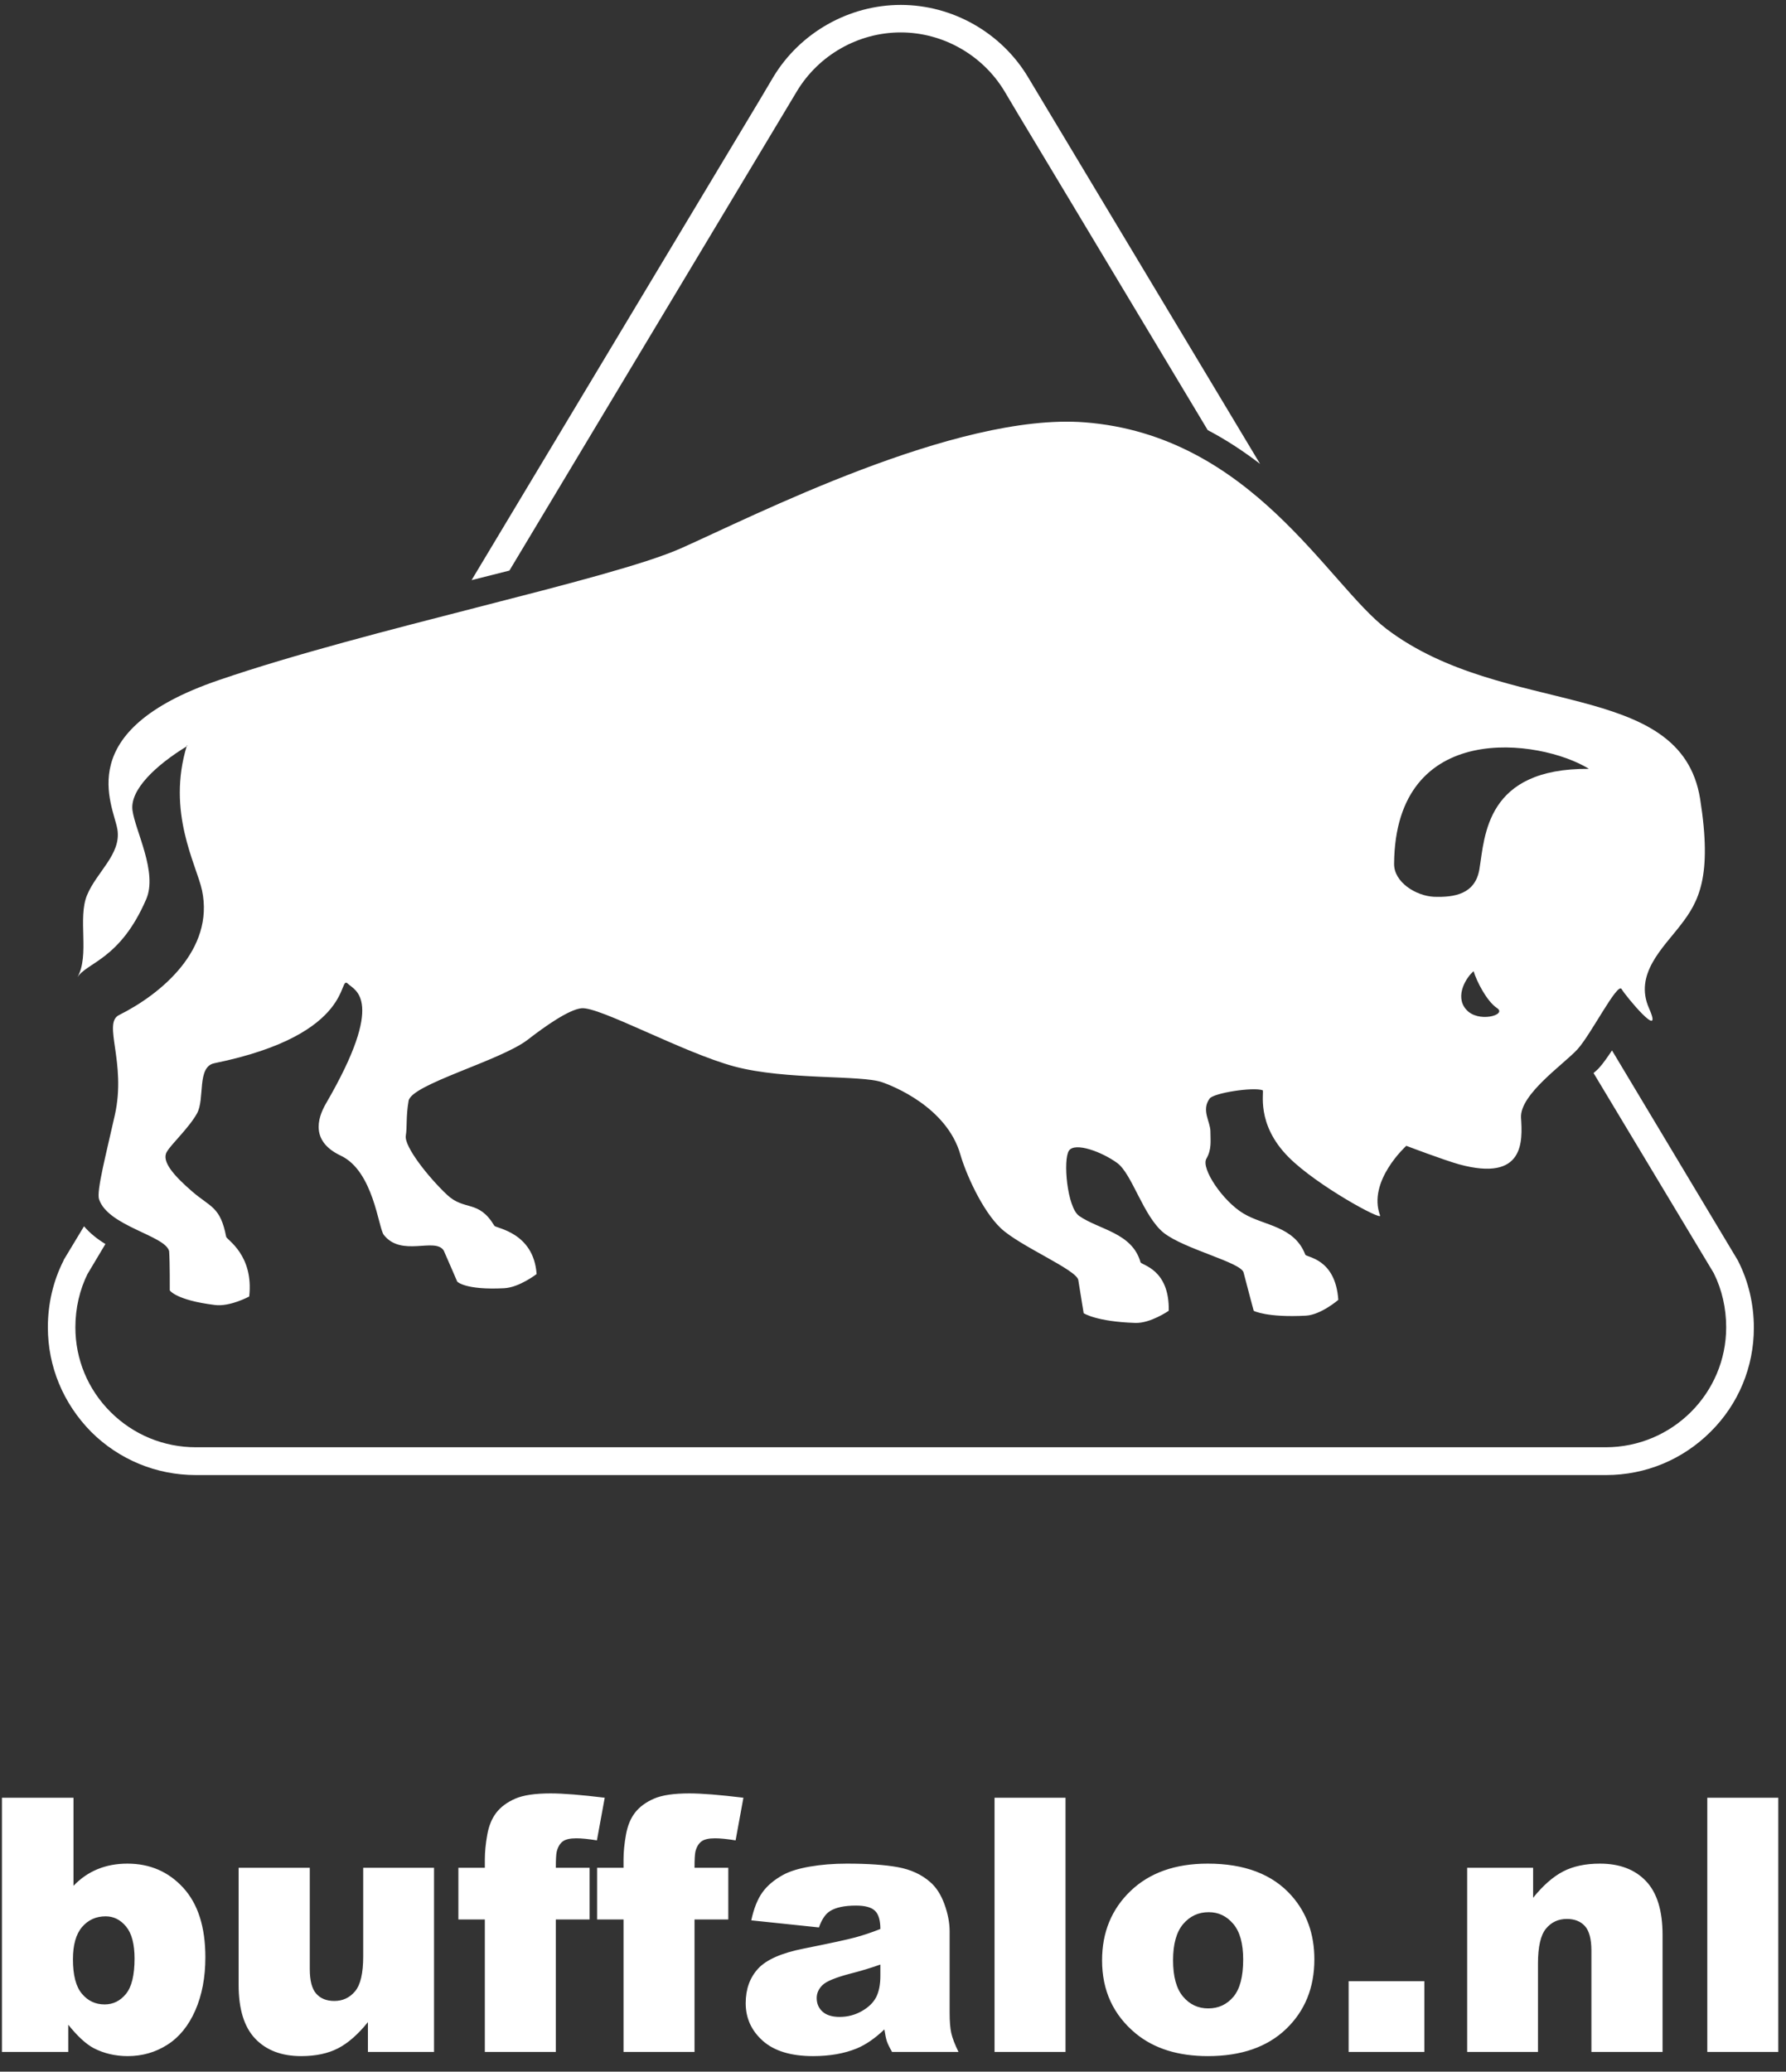 <?xml version="1.0" encoding="UTF-8" standalone="no"?>
<svg width="69px" height="80px" viewBox="0 0 69 80" version="1.1" xmlns="http://www.w3.org/2000/svg" xmlns:xlink="http://www.w3.org/1999/xlink">
    <rect x="0" y="0" width="69" height="80" fill="#333333" stroke="none"/>
    <!-- Generator: Sketch 40.3 (33839) - http://www.bohemiancoding.com/sketch -->
    <title>buffalo_h80w69</title>
    <desc>Created with Sketch.</desc>
    <defs></defs>
    <g id="Page-1" stroke="none" stroke-width="1" fill="none" fill-rule="evenodd">
        <g id="Desktop-HD" transform="translate(-805, -536)" fill="#FFFFFF">
            <g id="buffalo_h80w69" transform="translate(805, 536)">
                <path d="M19.678,22.034 C19.196,22.159 18.714,22.276 18.219,22.402 C24.089,12.621 29.36,3.844 29.36,3.844 L29.876,2.974 C30.909,1.261 32.797,0.19 34.799,0.19 C36.802,0.19 38.685,1.261 39.714,2.974 L48.681,17.913 C48.061,17.441 47.393,16.993 46.658,16.609 C42.495,9.666 39.324,4.392 39.324,4.392 L38.807,3.523 C37.963,2.123 36.427,1.252 34.799,1.252 C33.163,1.252 31.631,2.123 30.788,3.523 L19.68,22.034 L19.678,22.034 Z M4.069,48.045 L3.378,49.202 L3.394,49.169 C3.079,49.797 2.912,50.516 2.912,51.256 C2.912,52.493 3.396,53.655 4.273,54.528 C5.156,55.406 6.325,55.887 7.565,55.887 L62.036,55.887 C64.601,55.887 66.689,53.809 66.689,51.255 C66.689,50.516 66.525,49.797 66.211,49.169 L66.233,49.203 L61.565,41.437 C61.644,41.366 61.715,41.31 61.772,41.246 C61.936,41.068 62.1,40.827 62.278,40.564 L67.138,48.67 L67.152,48.692 L67.159,48.713 C67.551,49.487 67.758,50.367 67.758,51.275 C67.758,52.787 67.166,54.221 66.083,55.293 C65.007,56.364 63.575,56.961 62.05,56.961 L7.564,56.961 C6.035,56.961 4.6,56.364 3.522,55.293 C2.444,54.199 1.849,52.772 1.849,51.253 C1.849,50.35 2.056,49.465 2.449,48.691 L2.458,48.675 L2.462,48.653 L3.246,47.354 C3.477,47.624 3.762,47.851 4.069,48.036 L4.069,48.045 Z M61.369,29.679 C59.511,28.542 53.908,27.748 53.859,33.353 C53.85,34.07 54.707,34.595 55.394,34.63 C56.199,34.659 56.99,34.524 57.154,33.573 C57.368,32.274 57.397,29.662 61.38,29.69 L61.369,29.679 Z M56.645,38.983 C57.094,39.514 58.24,39.196 57.837,38.929 C57.438,38.666 57.039,37.876 56.932,37.504 C56.668,37.717 56.184,38.455 56.64,38.98 L56.645,38.983 Z M7.242,28.804 C6.021,29.546 5.014,30.498 5.118,31.289 C5.224,32.082 6.1,33.691 5.647,34.728 C4.64,37.057 3.364,37.156 2.991,37.738 C3.473,36.893 2.991,35.46 3.364,34.565 C3.737,33.664 4.694,32.982 4.535,32.024 C4.371,31.066 2.725,28.213 8.461,26.261 C14.19,24.294 23.54,22.399 26.297,21.178 C29.055,19.958 36.922,15.926 41.903,16.309 C48.352,16.806 51.302,22.57 53.576,24.294 C58.115,27.73 64.934,26.175 65.683,30.853 C66.16,33.862 65.626,34.821 64.934,35.715 C64.243,36.617 63.124,37.617 63.709,38.938 C64.293,40.258 62.804,38.462 62.647,38.192 C62.483,37.93 61.471,39.938 60.944,40.52 C60.409,41.102 58.713,42.259 58.763,43.161 C58.82,44.055 58.913,45.652 56.376,44.964 C55.785,44.8 54.331,44.247 54.331,44.247 C54.331,44.247 52.82,45.61 53.319,46.939 C53.397,47.152 50.875,45.779 49.792,44.693 C48.489,43.394 48.858,42.13 48.78,42.1 C48.395,41.972 46.899,42.206 46.735,42.419 C46.4,42.869 46.763,43.316 46.763,43.69 C46.763,44.059 46.82,44.374 46.606,44.747 C46.393,45.121 47.244,46.387 48.042,46.862 C48.833,47.338 50.001,47.338 50.429,48.45 C50.472,48.562 51.593,48.582 51.704,50.196 C51.704,50.196 51.035,50.773 50.452,50.806 C48.938,50.886 48.436,50.619 48.436,50.619 C48.436,50.619 48.151,49.561 48.044,49.139 C47.944,48.745 45.756,48.238 44.958,47.606 C44.167,46.967 43.74,45.33 43.16,44.909 C42.575,44.483 41.535,44.093 41.298,44.433 C41.062,44.781 41.226,46.627 41.69,46.953 C42.452,47.486 43.74,47.599 44.062,48.742 C44.095,48.858 45.186,49 45.153,50.617 C45.153,50.617 44.444,51.107 43.861,51.086 C42.343,51.036 41.866,50.71 41.866,50.71 C41.866,50.71 41.73,49.865 41.659,49.432 C41.6,49.034 39.405,48.126 38.666,47.43 C37.932,46.735 37.301,45.28 37.105,44.591 C36.578,42.746 34.476,41.929 34.087,41.794 C33.267,41.503 30.372,41.716 28.379,41.185 C26.391,40.653 23.149,38.859 22.462,38.935 C21.978,38.987 21.073,39.618 20.389,40.149 C19.341,40.96 15.892,41.871 15.785,42.511 C15.678,43.149 15.735,43.501 15.678,43.852 C15.607,44.274 16.562,45.473 17.275,46.142 C17.954,46.774 18.486,46.315 19.099,47.334 C19.163,47.434 20.619,47.586 20.731,49.199 C20.731,49.199 20.061,49.717 19.478,49.746 C17.962,49.824 17.664,49.49 17.664,49.49 C17.664,49.49 17.319,48.688 17.143,48.291 C16.809,47.765 15.515,48.56 14.828,47.687 C14.617,47.428 14.436,45.221 13.16,44.624 C12.027,44.088 12.238,43.225 12.594,42.612 C14.932,38.593 13.695,38.24 13.449,37.995 C13.036,37.58 13.799,39.933 8.279,41.058 C7.595,41.202 7.926,42.435 7.609,43 C7.29,43.568 6.618,44.178 6.443,44.483 C6.229,44.852 6.728,45.409 7.434,46.019 C8.136,46.623 8.514,46.594 8.738,47.76 C8.759,47.873 9.807,48.461 9.628,50.066 C9.628,50.066 8.882,50.471 8.298,50.393 C6.799,50.208 6.559,49.83 6.559,49.83 C6.559,49.83 6.565,48.758 6.535,48.32 C6.4,47.71 4.176,47.359 3.827,46.312 C3.72,45.995 4.109,44.53 4.436,43.061 C4.892,41.026 3.958,39.519 4.596,39.199 C6.221,38.39 8.287,36.675 7.806,34.387 C7.593,33.386 6.424,31.375 7.222,28.783 L7.242,28.804 Z" id="Shape"></path>
                <path d="M0.075,69.421 L2.839,69.421 L2.839,72.823 C3.112,72.537 3.422,72.323 3.77,72.18 C4.117,72.037 4.501,71.966 4.923,71.966 C5.792,71.966 6.511,72.277 7.081,72.9 C7.65,73.523 7.934,74.417 7.934,75.582 C7.934,76.359 7.804,77.043 7.545,77.634 C7.285,78.226 6.925,78.668 6.466,78.96 C6.006,79.253 5.496,79.399 4.936,79.399 C4.456,79.399 4.017,79.296 3.618,79.091 C3.318,78.93 2.991,78.629 2.637,78.187 L2.637,79.238 L0.075,79.238 L0.075,69.421 Z M2.818,75.662 C2.818,76.274 2.934,76.717 3.165,76.991 C3.395,77.266 3.688,77.403 4.042,77.403 C4.369,77.403 4.644,77.268 4.865,76.998 C5.087,76.728 5.198,76.274 5.198,75.635 C5.198,75.073 5.09,74.66 4.872,74.397 C4.655,74.133 4.392,74.001 4.082,74.001 C3.71,74.001 3.407,74.139 3.171,74.413 C2.936,74.688 2.818,75.104 2.818,75.662 L2.818,75.662 Z M16.768,79.238 L14.214,79.238 L14.214,78.086 C13.833,78.56 13.448,78.897 13.061,79.097 C12.673,79.298 12.197,79.399 11.632,79.399 C10.879,79.399 10.289,79.174 9.861,78.726 C9.433,78.277 9.219,77.586 9.219,76.653 L9.219,72.126 L11.968,72.126 L11.968,76.037 C11.968,76.484 12.051,76.801 12.217,76.988 C12.383,77.176 12.616,77.269 12.916,77.269 C13.243,77.269 13.511,77.144 13.719,76.894 C13.928,76.644 14.032,76.196 14.032,75.548 L14.032,72.126 L16.768,72.126 L16.768,79.238 Z M21.474,72.126 L22.778,72.126 L22.778,74.122 L21.474,74.122 L21.474,79.238 L18.731,79.238 L18.731,74.122 L17.709,74.122 L17.709,72.126 L18.731,72.126 L18.731,71.805 C18.731,71.515 18.763,71.196 18.825,70.847 C18.888,70.499 19.006,70.215 19.178,69.994 C19.351,69.773 19.593,69.594 19.904,69.458 C20.216,69.322 20.672,69.254 21.273,69.254 C21.752,69.254 22.449,69.31 23.363,69.421 L23.061,71.068 C22.734,71.015 22.469,70.988 22.268,70.988 C22.021,70.988 21.844,71.029 21.736,71.112 C21.629,71.195 21.553,71.325 21.508,71.504 C21.485,71.602 21.474,71.81 21.474,72.126 L21.474,72.126 Z M26.832,72.126 L28.137,72.126 L28.137,74.122 L26.832,74.122 L26.832,79.238 L24.089,79.238 L24.089,74.122 L23.068,74.122 L23.068,72.126 L24.089,72.126 L24.089,71.805 C24.089,71.515 24.121,71.196 24.184,70.847 C24.246,70.499 24.364,70.215 24.536,69.994 C24.709,69.773 24.951,69.594 25.263,69.458 C25.574,69.322 26.03,69.254 26.631,69.254 C27.11,69.254 27.807,69.31 28.721,69.421 L28.419,71.068 C28.092,71.015 27.827,70.988 27.626,70.988 C27.379,70.988 27.202,71.029 27.095,71.112 C26.987,71.195 26.911,71.325 26.866,71.504 C26.844,71.602 26.832,71.81 26.832,72.126 L26.832,72.126 Z M31.639,74.43 L29.024,74.156 C29.123,73.7 29.265,73.342 29.451,73.081 C29.637,72.82 29.905,72.593 30.254,72.401 C30.505,72.263 30.85,72.156 31.29,72.08 C31.729,72.004 32.204,71.966 32.715,71.966 C33.535,71.966 34.194,72.012 34.691,72.103 C35.189,72.195 35.603,72.385 35.935,72.676 C36.168,72.876 36.352,73.161 36.486,73.529 C36.621,73.898 36.688,74.249 36.688,74.584 L36.688,77.725 C36.688,78.06 36.709,78.322 36.752,78.512 C36.794,78.701 36.887,78.943 37.031,79.238 L34.463,79.238 C34.36,79.055 34.292,78.916 34.261,78.82 C34.23,78.724 34.198,78.573 34.167,78.368 C33.808,78.711 33.452,78.957 33.098,79.104 C32.614,79.301 32.052,79.399 31.411,79.399 C30.559,79.399 29.913,79.202 29.471,78.81 C29.03,78.417 28.809,77.932 28.809,77.356 C28.809,76.816 28.968,76.372 29.286,76.024 C29.604,75.676 30.192,75.417 31.048,75.247 C32.074,75.042 32.739,74.898 33.044,74.815 C33.349,74.733 33.672,74.624 34.012,74.49 C34.012,74.156 33.943,73.921 33.804,73.787 C33.665,73.653 33.421,73.586 33.071,73.586 C32.623,73.586 32.287,73.658 32.063,73.801 C31.888,73.912 31.747,74.122 31.639,74.43 L31.639,74.43 Z M34.012,75.863 C33.636,75.997 33.244,76.115 32.836,76.218 C32.28,76.365 31.928,76.51 31.78,76.653 C31.628,76.801 31.552,76.968 31.552,77.156 C31.552,77.37 31.627,77.545 31.777,77.681 C31.927,77.817 32.148,77.885 32.439,77.885 C32.744,77.885 33.027,77.812 33.29,77.664 C33.552,77.517 33.738,77.337 33.848,77.125 C33.957,76.913 34.012,76.638 34.012,76.298 L34.012,75.863 Z M38.423,69.421 L41.165,69.421 L41.165,79.238 L38.423,79.238 L38.423,69.421 Z M42.577,75.702 C42.577,74.618 42.945,73.724 43.68,73.02 C44.415,72.317 45.408,71.966 46.658,71.966 C48.088,71.966 49.168,72.379 49.898,73.205 C50.486,73.87 50.779,74.689 50.779,75.662 C50.779,76.756 50.415,77.652 49.687,78.351 C48.958,79.049 47.951,79.399 46.665,79.399 C45.517,79.399 44.59,79.109 43.881,78.528 C43.012,77.81 42.577,76.868 42.577,75.702 L42.577,75.702 Z M45.32,75.696 C45.32,76.33 45.449,76.798 45.707,77.102 C45.964,77.406 46.288,77.557 46.678,77.557 C47.073,77.557 47.396,77.408 47.65,77.109 C47.903,76.81 48.029,76.33 48.029,75.669 C48.029,75.053 47.902,74.594 47.646,74.293 C47.391,73.991 47.075,73.841 46.698,73.841 C46.299,73.841 45.97,73.994 45.71,74.299 C45.45,74.605 45.32,75.071 45.32,75.696 L45.32,75.696 Z M52.103,76.506 L55.028,76.506 L55.028,79.238 L52.103,79.238 L52.103,76.506 Z M56.682,72.126 L59.23,72.126 L59.23,73.285 C59.611,72.812 59.996,72.474 60.386,72.27 C60.776,72.067 61.251,71.966 61.811,71.966 C62.569,71.966 63.161,72.19 63.589,72.639 C64.017,73.087 64.231,73.781 64.231,74.718 L64.231,79.238 L61.482,79.238 L61.482,75.327 C61.482,74.881 61.399,74.565 61.233,74.38 C61.067,74.195 60.834,74.102 60.534,74.102 C60.202,74.102 59.933,74.227 59.727,74.477 C59.521,74.727 59.418,75.176 59.418,75.823 L59.418,79.238 L56.682,79.238 L56.682,72.126 Z M65.959,69.421 L68.702,69.421 L68.702,79.238 L65.959,79.238 L65.959,69.421 Z" id="buffalo.nl"></path>
            </g>
        </g>
    </g>
</svg>